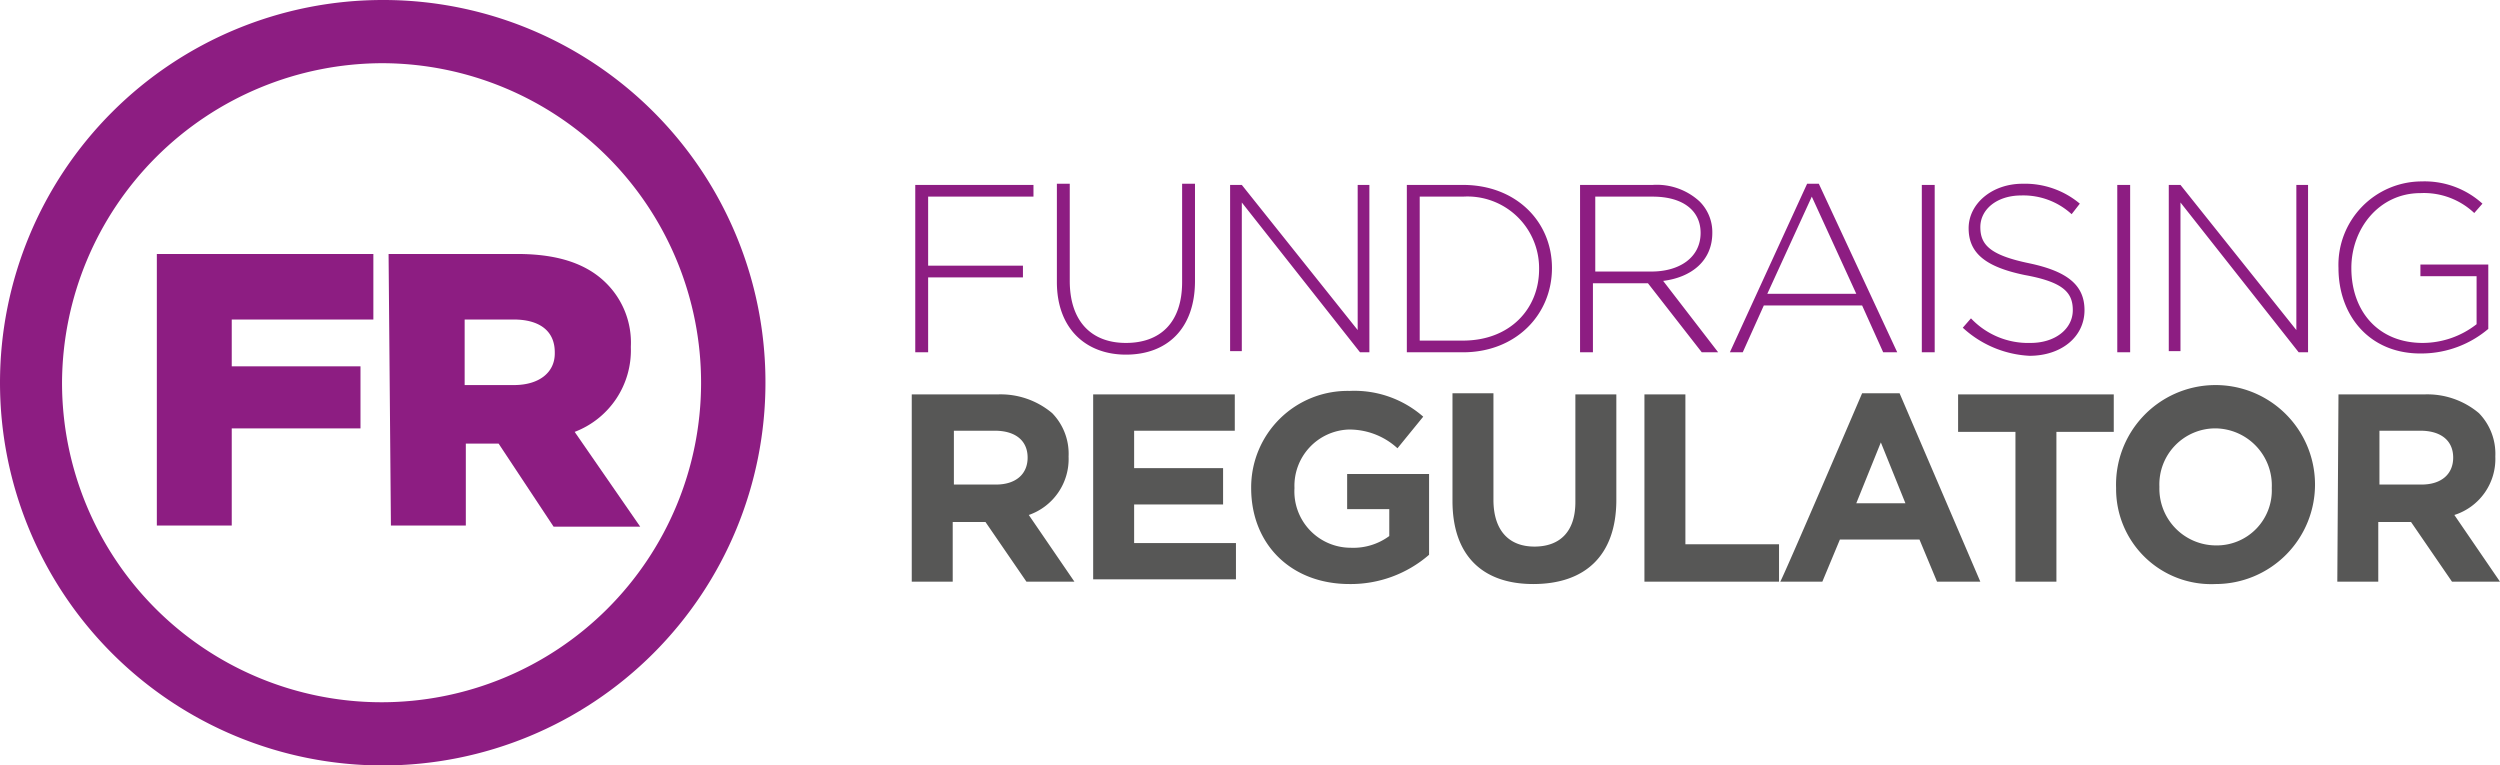 <svg xmlns="http://www.w3.org/2000/svg" xmlns:xlink="http://www.w3.org/1999/xlink" width="213.6" height="65.4" viewBox="0 0 213.6 65.4">
  <defs>
    <clipPath id="clip-path">
      <rect id="Rectangle_19" data-name="Rectangle 19" width="213.6" height="65.4" transform="translate(0 0)" fill="none"/>
    </clipPath>
  </defs>
  <g id="Group_31" data-name="Group 31" transform="translate(0 0)" clip-path="url(#clip-path)">
    <path id="Path_17" data-name="Path 17" d="M32.7,0A32.7,32.7,0,1,0,65.4,32.7,32.649,32.649,0,0,0,32.7,0m0,5.4A27.3,27.3,0,1,1,5.3,32.7,27.421,27.421,0,0,1,32.7,5.4" fill="#8d1d82"/>
    <path id="Path_18" data-name="Path 18" d="M13.3,21.7H31.9v5.6H19.8v4h11v5.3h-11v8.3H13.4V21.7ZM43.9,32.9c2.2,0,3.5-1.1,3.5-2.7v-.1c0-1.9-1.4-2.8-3.5-2.8H39.7v5.6ZM33.2,21.7h11c3.6,0,6,.9,7.6,2.5a7.155,7.155,0,0,1,2.1,5.4v.1a7.454,7.454,0,0,1-4.8,7.2L54.7,45H47.3l-4.7-7.1H39.8v7H33.4Z" fill="#8d1d82"/>
    <path id="Path_19" data-name="Path 19" d="M78.2,15.8H88.3v1h-9v5.9h8.1v1H79.3v6.4H78.2Zm12.1,8.3V15.7h1.1V24c0,3.4,1.8,5.3,4.8,5.3,2.9,0,4.8-1.7,4.8-5.2V15.7h1.1V24c0,4.1-2.4,6.3-5.9,6.3-3.4,0-5.9-2.2-5.9-6.2m14.8-8.3h1L116,28.2V15.8h1V30.1h-.8L106.1,17.3V30h-1ZM125,29.1c4,0,6.5-2.7,6.5-6.1a6.123,6.123,0,0,0-6.5-6.2h-3.7V29.1Zm-4.8-13.3H125c4.5,0,7.6,3.1,7.6,7.1s-3.1,7.2-7.6,7.2h-4.8Zm20.9,7.4c2.4,0,4.2-1.2,4.2-3.3,0-1.9-1.5-3.1-4.1-3.1h-4.9v6.4Zm-5.9-7.4h6a5.39,5.39,0,0,1,4,1.4,3.693,3.693,0,0,1,1.1,2.7c0,2.4-1.8,3.8-4.2,4.1l4.7,6.1h-1.4l-4.6-5.9h-4.7v5.9H135V15.8Zm23.4,9.3-3.8-8.3L151,25.1Zm-4.2-9.4h1l6.7,14.4h-1.2l-1.8-4h-8.4l-1.8,4h-1.1Zm9.8,14.4h1.1V15.8h-1.1Zm3.5-2.1.7-.8a6.723,6.723,0,0,0,5.1,2.1c2.1,0,3.6-1.2,3.6-2.8,0-1.5-.8-2.4-4.1-3-3.4-.7-4.8-1.9-4.8-4s2-3.8,4.6-3.8a7.293,7.293,0,0,1,4.9,1.7l-.7.9a6.091,6.091,0,0,0-4.3-1.6c-2.1,0-3.5,1.2-3.5,2.7s.8,2.4,4.2,3.1c3.3.7,4.7,1.9,4.7,4,0,2.3-2,3.9-4.7,3.9a9.088,9.088,0,0,1-5.7-2.4m13.2,2.1H182V15.8h-1.1Zm4.4-14.3h1l9.9,12.4V15.8h1V30.1h-.8L186.3,17.3V30h-1Zm14.5,7.1h0a7.129,7.129,0,0,1,7.1-7.4,7.361,7.361,0,0,1,5.2,1.9l-.7.8a6.262,6.262,0,0,0-4.6-1.7c-3.5,0-5.9,3-5.9,6.4,0,3.7,2.3,6.4,6.1,6.4a7.5,7.5,0,0,0,4.6-1.6V23.6h-4.8v-1h5.8v5.5a8.854,8.854,0,0,1-5.6,2.1c-4.5.1-7.2-3.2-7.2-7.3" fill="#8d1d82"/>
    <path id="Path_20" data-name="Path 20" d="M85.1,41.4c1.7,0,2.7-.9,2.7-2.3,0-1.5-1.1-2.3-2.8-2.3H81.5v4.6Zm-7.2-7.7h7.3a6.836,6.836,0,0,1,4.7,1.6A4.975,4.975,0,0,1,91.3,39a5.064,5.064,0,0,1-3.4,5l3.9,5.7H87.7l-3.5-5.1H81.4v5.1H77.9Zm15.5,0h12.1v3.1H96.9V40h7.6v3.1H96.9v3.3h8.7v3.1H93.4Zm13.5,8h0a8.24,8.24,0,0,1,8.4-8.3,8.92,8.92,0,0,1,6.3,2.2l-2.2,2.7a6.074,6.074,0,0,0-4.2-1.6,4.812,4.812,0,0,0-4.6,5,4.814,4.814,0,0,0,4.8,5.1,5.183,5.183,0,0,0,3.3-1V43.5h-3.6v-3h7v6.9a10.2,10.2,0,0,1-6.8,2.5c-5,0-8.4-3.4-8.4-8.2m17.2,1.1V33.6h3.5v9.1c0,2.6,1.3,4,3.5,4s3.5-1.3,3.5-3.8V33.7h3.5v9c0,4.8-2.7,7.2-7.1,7.2-4.3,0-6.9-2.4-6.9-7.1m16.4-9.1H144V46.5h8v3.2H140.5ZM162.8,43l-2.1-5.2L158.6,43Zm-3.7-9.4h3.2l6.9,16.1h-3.7L164,46.1h-6.8l-1.5,3.6h-3.6c.1,0,7-16.1,7-16.1m13.1,3.3h-4.9V33.7h13.3v3.2h-4.9V49.7h-3.5Zm21.9,4.8h0a4.873,4.873,0,0,0-4.8-5.1,4.787,4.787,0,0,0-4.8,5,4.846,4.846,0,0,0,4.8,5,4.7,4.7,0,0,0,4.8-4.9m-13.3,0h0a8.5,8.5,0,1,1,8.5,8.2,8.124,8.124,0,0,1-8.5-8.2m26.1-.3c1.7,0,2.7-.9,2.7-2.3,0-1.5-1.1-2.3-2.8-2.3h-3.5v4.6Zm-7.1-7.7h7.3a6.836,6.836,0,0,1,4.7,1.6,4.975,4.975,0,0,1,1.4,3.7,5.023,5.023,0,0,1-3.5,5l3.9,5.7h-4.1L206,44.6h-2.8v5.1h-3.5Z" fill="#575756"/>
  </g>
</svg>
